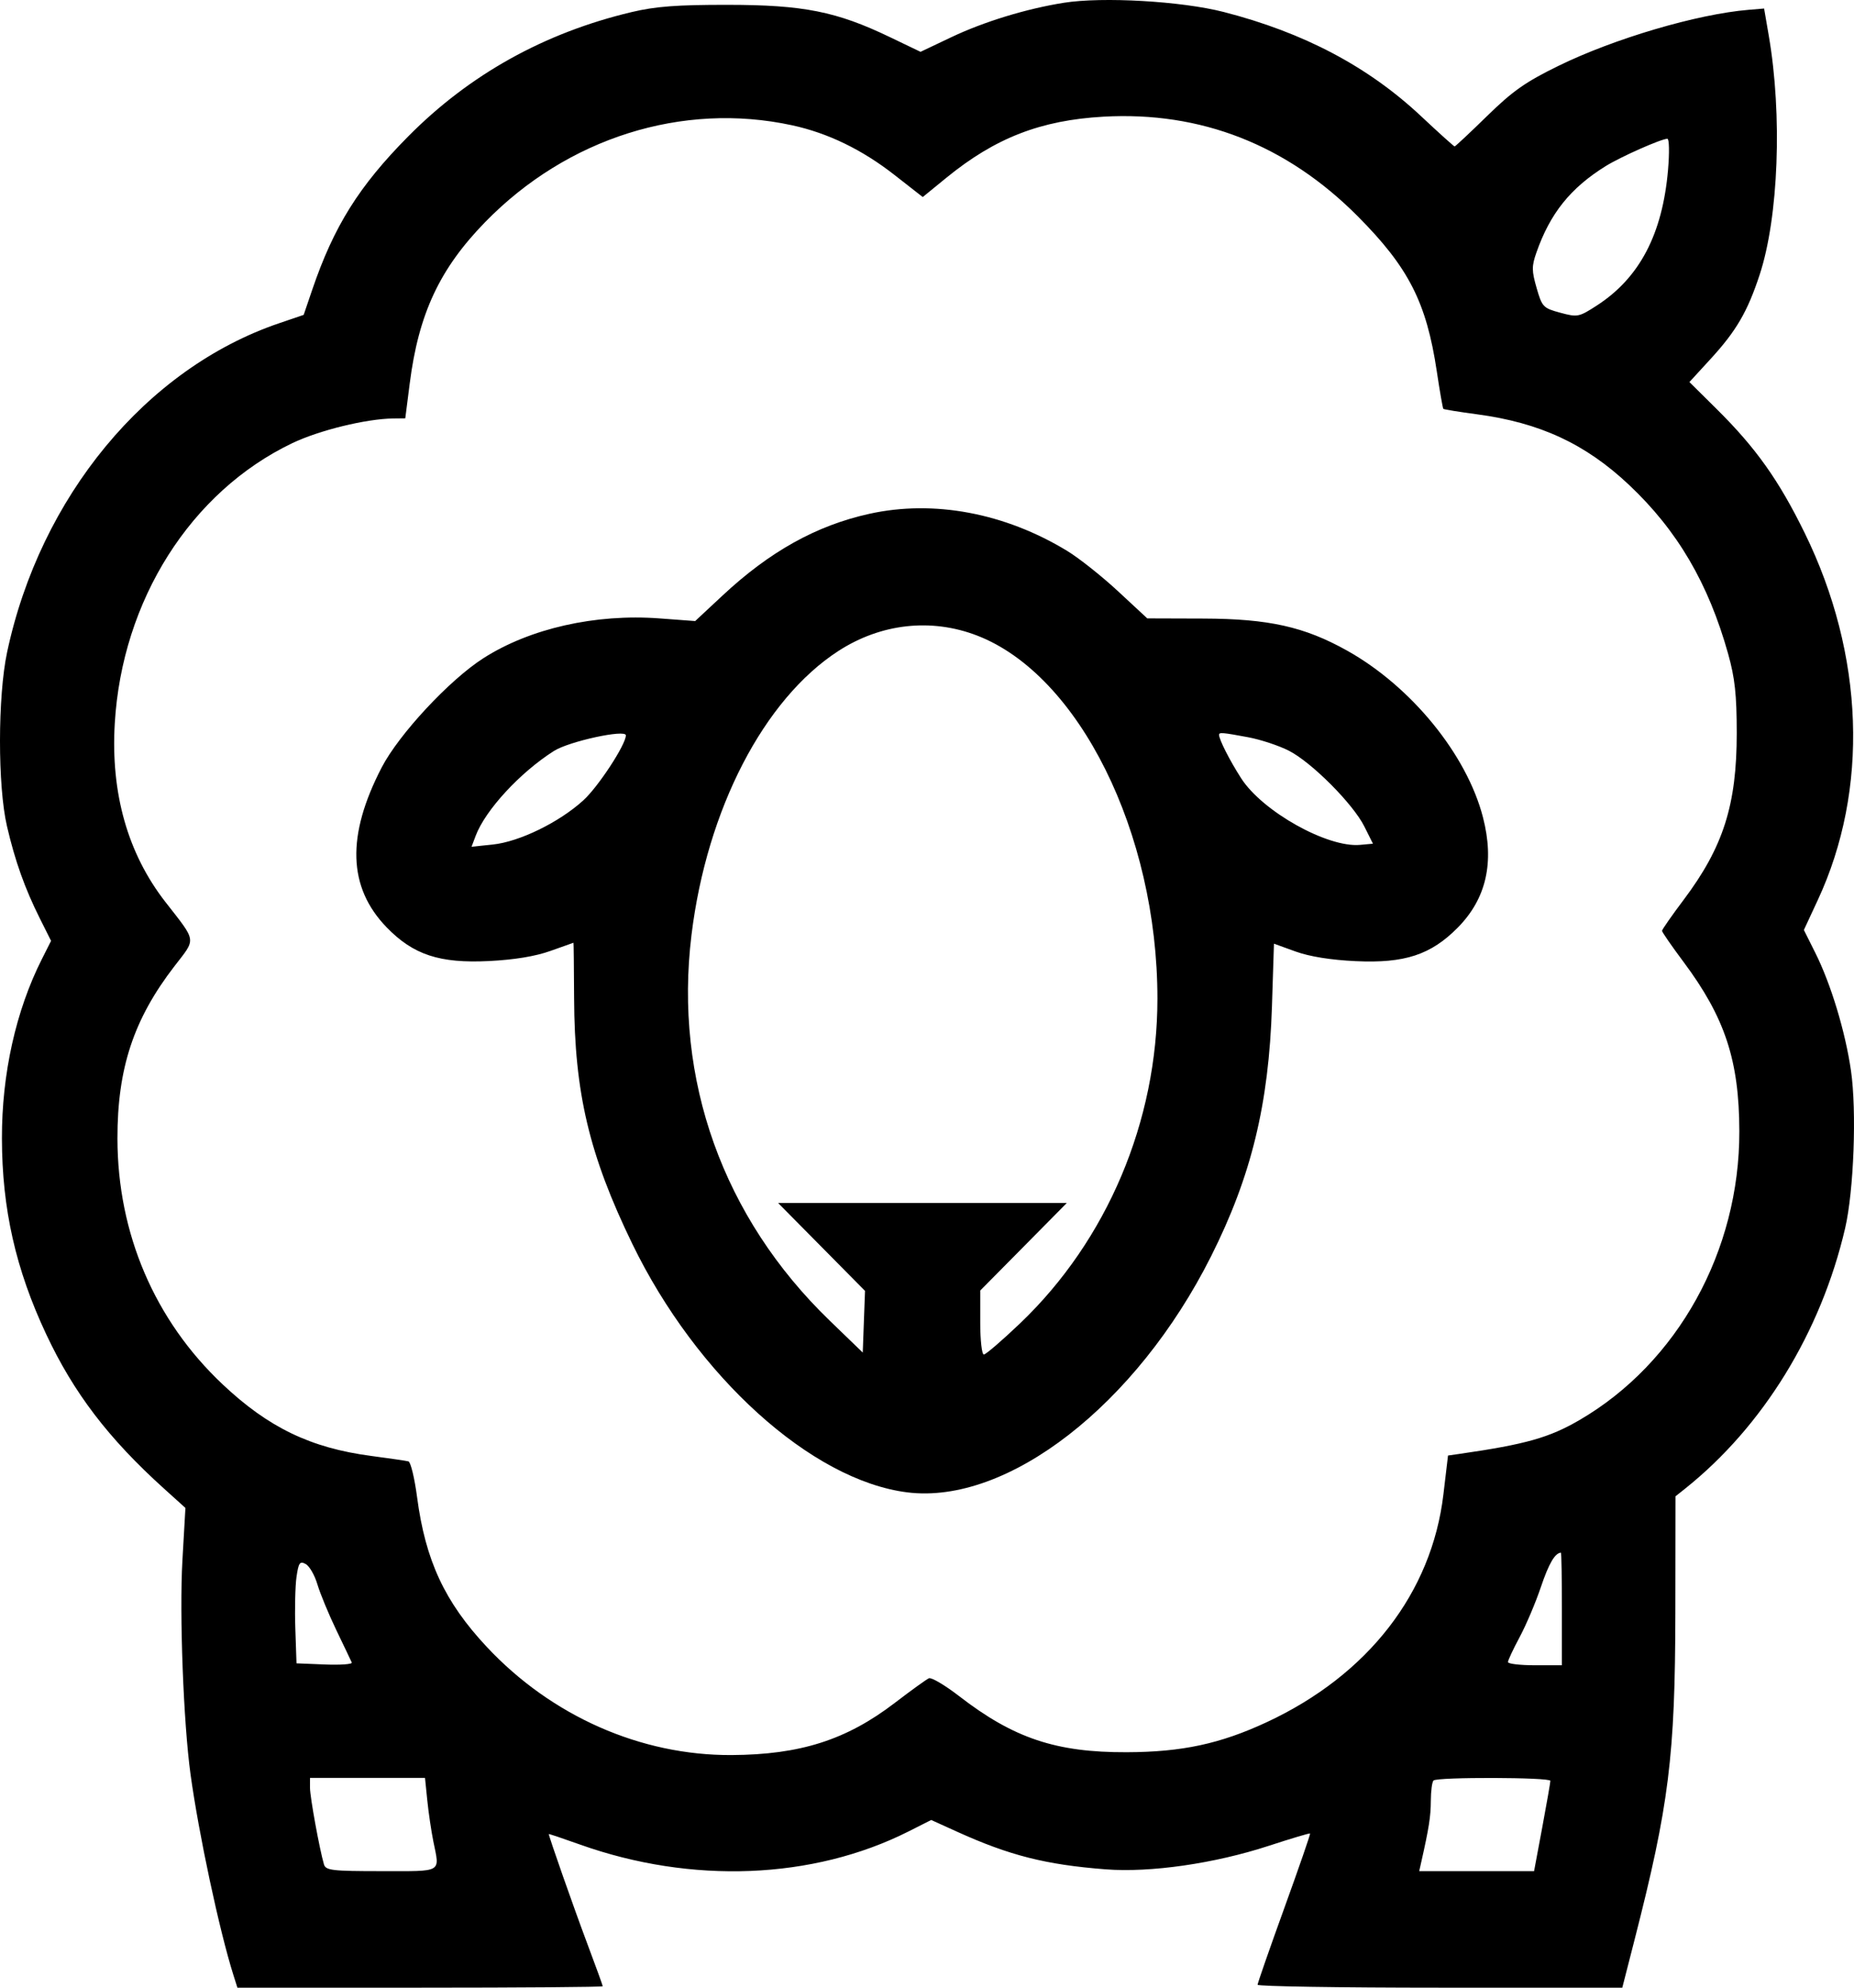 <svg width="84" height="90" viewBox="0 0 84 90" fill="none" xmlns="http://www.w3.org/2000/svg">
<path fill-rule="evenodd" clip-rule="evenodd" d="M48.192 0.127C46.492 0.398 44.575 0.985 43.103 1.684L41.707 2.347L40.311 1.677C37.901 0.52 36.401 0.222 32.981 0.219C30.677 0.216 29.701 0.29 28.618 0.547C24.665 1.485 21.272 3.372 18.489 6.182C16.262 8.43 15.124 10.249 14.144 13.126L13.759 14.257L12.637 14.639C6.624 16.686 1.82 22.496 0.322 29.531C-0.105 31.537 -0.108 35.592 0.316 37.41C0.684 38.992 1.125 40.227 1.807 41.589L2.314 42.601L1.892 43.438C0.718 45.766 0.081 48.629 0.087 51.548C0.093 54.736 0.71 57.468 2.089 60.404C3.337 63.066 4.916 65.134 7.427 67.399L8.401 68.278L8.265 70.653C8.125 73.092 8.312 78.01 8.632 80.335C9.006 83.053 9.938 87.411 10.575 89.428L10.756 90H19.032C23.584 90 27.309 89.971 27.309 89.936C27.309 89.901 26.985 89.01 26.59 87.957C25.995 86.374 24.865 83.155 24.865 83.045C24.865 83.028 25.497 83.24 26.269 83.516C31.332 85.321 36.843 85.103 41.164 82.925L42.191 82.407L43.345 82.93C45.737 84.015 47.379 84.431 50.089 84.641C52.126 84.798 55.026 84.381 57.493 83.574C58.497 83.246 59.336 82.996 59.357 83.018C59.379 83.04 58.853 84.56 58.188 86.397C57.523 88.233 56.979 89.795 56.978 89.868C56.978 89.941 60.696 90 65.24 90H73.502L74.054 87.845C75.62 81.73 75.896 79.521 75.906 73.027L75.913 67.751L76.35 67.403C79.879 64.588 82.502 60.323 83.598 55.614C83.993 53.915 84.127 50.302 83.863 48.478C83.606 46.709 82.956 44.561 82.248 43.145L81.729 42.108L82.357 40.758C84.688 35.753 84.47 29.648 81.765 24.131C80.593 21.74 79.553 20.278 77.773 18.516L76.543 17.299L77.489 16.268C78.668 14.985 79.174 14.117 79.727 12.435C80.582 9.833 80.758 5.211 80.139 1.618L79.927 0.386L79.229 0.444C76.897 0.638 73.141 1.744 70.608 2.983C69.12 3.71 68.536 4.12 67.379 5.25C66.602 6.009 65.938 6.63 65.905 6.63C65.872 6.63 65.191 6.017 64.391 5.267C61.992 3.016 59.075 1.476 55.445 0.543C53.532 0.052 49.952 -0.154 48.192 0.127ZM35.88 5.671C37.51 6.023 39.059 6.774 40.535 7.928L41.807 8.922L42.88 8.047C45.092 6.243 47.151 5.444 49.997 5.283C54.407 5.035 58.3 6.56 61.519 9.796C63.822 12.111 64.63 13.696 65.097 16.812C65.233 17.72 65.367 18.485 65.394 18.512C65.421 18.54 66.11 18.651 66.926 18.76C69.767 19.139 71.834 20.098 73.804 21.952C75.996 24.015 77.403 26.412 78.297 29.604C78.604 30.699 78.686 31.453 78.687 33.189C78.689 36.437 78.081 38.349 76.284 40.74C75.744 41.457 75.302 42.091 75.302 42.147C75.302 42.203 75.738 42.833 76.271 43.547C78.154 46.069 78.797 48.014 78.805 51.216C78.82 56.638 76.01 61.713 71.562 64.299C70.19 65.097 69.124 65.398 66.135 65.829L65.606 65.905L65.397 67.666C64.868 72.122 61.982 75.842 57.398 77.976C55.287 78.959 53.558 79.33 51.044 79.339C47.849 79.35 45.928 78.708 43.461 76.803C42.819 76.307 42.201 75.941 42.087 75.99C41.974 76.04 41.278 76.541 40.541 77.105C38.347 78.783 36.258 79.45 33.147 79.467C29.033 79.49 24.988 77.704 22.053 74.568C20.148 72.533 19.276 70.66 18.897 67.79C18.783 66.926 18.606 66.197 18.505 66.17C18.404 66.143 17.643 66.032 16.816 65.923C14.076 65.561 12.162 64.639 10.081 62.677C7.006 59.777 5.327 55.854 5.321 51.553C5.317 48.374 6.055 46.144 7.904 43.748C8.895 42.464 8.925 42.678 7.494 40.84C5.788 38.65 5.013 35.92 5.2 32.757C5.529 27.18 8.642 22.268 13.238 20.068C14.46 19.483 16.59 18.962 17.818 18.948L18.362 18.942L18.563 17.368C18.965 14.208 19.919 12.168 21.986 10.051C25.702 6.245 30.922 4.599 35.88 5.671ZM75.574 7.696C75.322 10.604 74.283 12.582 72.352 13.831C71.535 14.359 71.475 14.371 70.692 14.16C69.918 13.951 69.868 13.899 69.621 13.043C69.396 12.262 69.394 12.054 69.61 11.438C70.232 9.66 71.154 8.511 72.753 7.519C73.433 7.098 75.254 6.291 75.543 6.283C75.629 6.28 75.642 6.904 75.574 7.696ZM39.388 23.265C36.986 23.795 34.872 24.972 32.729 26.972L31.497 28.121L29.883 28.001C26.977 27.784 24.009 28.454 21.898 29.805C20.363 30.786 18.072 33.248 17.292 34.752C15.691 37.84 15.764 40.178 17.517 41.988C18.726 43.234 19.917 43.627 22.16 43.515C23.302 43.458 24.262 43.3 24.936 43.058C25.503 42.854 25.974 42.687 25.983 42.687C25.992 42.687 26.005 43.815 26.011 45.193C26.029 49.489 26.694 52.294 28.647 56.318C31.563 62.324 36.766 67.026 41.102 67.572C45.649 68.144 51.487 63.613 54.87 56.885C56.694 53.258 57.487 50.001 57.629 45.566L57.72 42.729L58.701 43.084C59.336 43.313 60.299 43.468 61.428 43.52C63.641 43.624 64.832 43.232 66.047 42.002C67.341 40.692 67.717 39.048 67.189 37.005C66.455 34.165 63.945 31.088 61.037 29.461C59.1 28.378 57.484 28.017 54.522 28.008L51.98 28L50.653 26.769C49.922 26.092 48.89 25.272 48.357 24.948C45.532 23.227 42.306 22.621 39.388 23.265ZM44.268 28.777C48.885 30.556 52.44 37.706 52.44 45.213C52.44 50.772 50.161 56.157 46.216 59.921C45.403 60.696 44.664 61.331 44.575 61.331C44.485 61.331 44.412 60.679 44.412 59.882V58.434L46.373 56.453L48.333 54.471H41.794H35.255L37.224 56.461L39.192 58.45L39.14 59.846L39.089 61.243L37.583 59.788C32.759 55.128 30.527 48.897 31.33 42.331C32.025 36.648 34.608 31.66 37.986 29.475C39.913 28.229 42.188 27.976 44.268 28.777ZM28.356 33.296C28.356 33.716 27.1 35.632 26.423 36.245C25.326 37.24 23.528 38.115 22.325 38.24L21.365 38.34L21.551 37.845C21.991 36.679 23.564 34.975 25.099 34.002C25.787 33.566 28.356 33.009 28.356 33.296ZM56.546 33.381C57.112 33.486 57.944 33.761 58.397 33.992C59.432 34.521 61.305 36.401 61.816 37.424L62.205 38.202L61.62 38.255C60.143 38.39 57.196 36.739 56.233 35.239C55.711 34.426 55.232 33.483 55.232 33.269C55.232 33.153 55.401 33.167 56.546 33.381ZM70.765 72.851V75.401H69.543C68.871 75.401 68.322 75.336 68.322 75.257C68.322 75.177 68.56 74.669 68.851 74.127C69.142 73.585 69.575 72.567 69.812 71.863C70.172 70.797 70.45 70.32 70.721 70.303C70.745 70.302 70.765 71.448 70.765 72.851ZM14.382 71.742C14.506 72.158 14.893 73.093 15.242 73.819C15.591 74.544 15.905 75.201 15.938 75.278C15.972 75.355 15.422 75.394 14.717 75.366L13.434 75.314L13.38 73.731C13.351 72.86 13.375 71.811 13.434 71.4C13.528 70.754 13.585 70.674 13.851 70.818C14.02 70.909 14.259 71.325 14.382 71.742ZM19.359 81.513C19.415 82.07 19.539 82.907 19.633 83.374C19.925 84.82 20.093 84.723 17.285 84.723C15.037 84.723 14.757 84.69 14.677 84.416C14.474 83.721 14.045 81.366 14.045 80.949V80.502H16.65H19.256L19.359 81.513ZM70.243 80.634C70.244 80.707 70.078 81.656 69.875 82.745L69.505 84.723H66.903H64.301L64.39 84.328C64.745 82.755 64.823 82.254 64.827 81.543C64.829 81.1 64.883 80.684 64.948 80.62C65.109 80.457 70.241 80.471 70.243 80.634Z" fill="black"/>
</svg>
